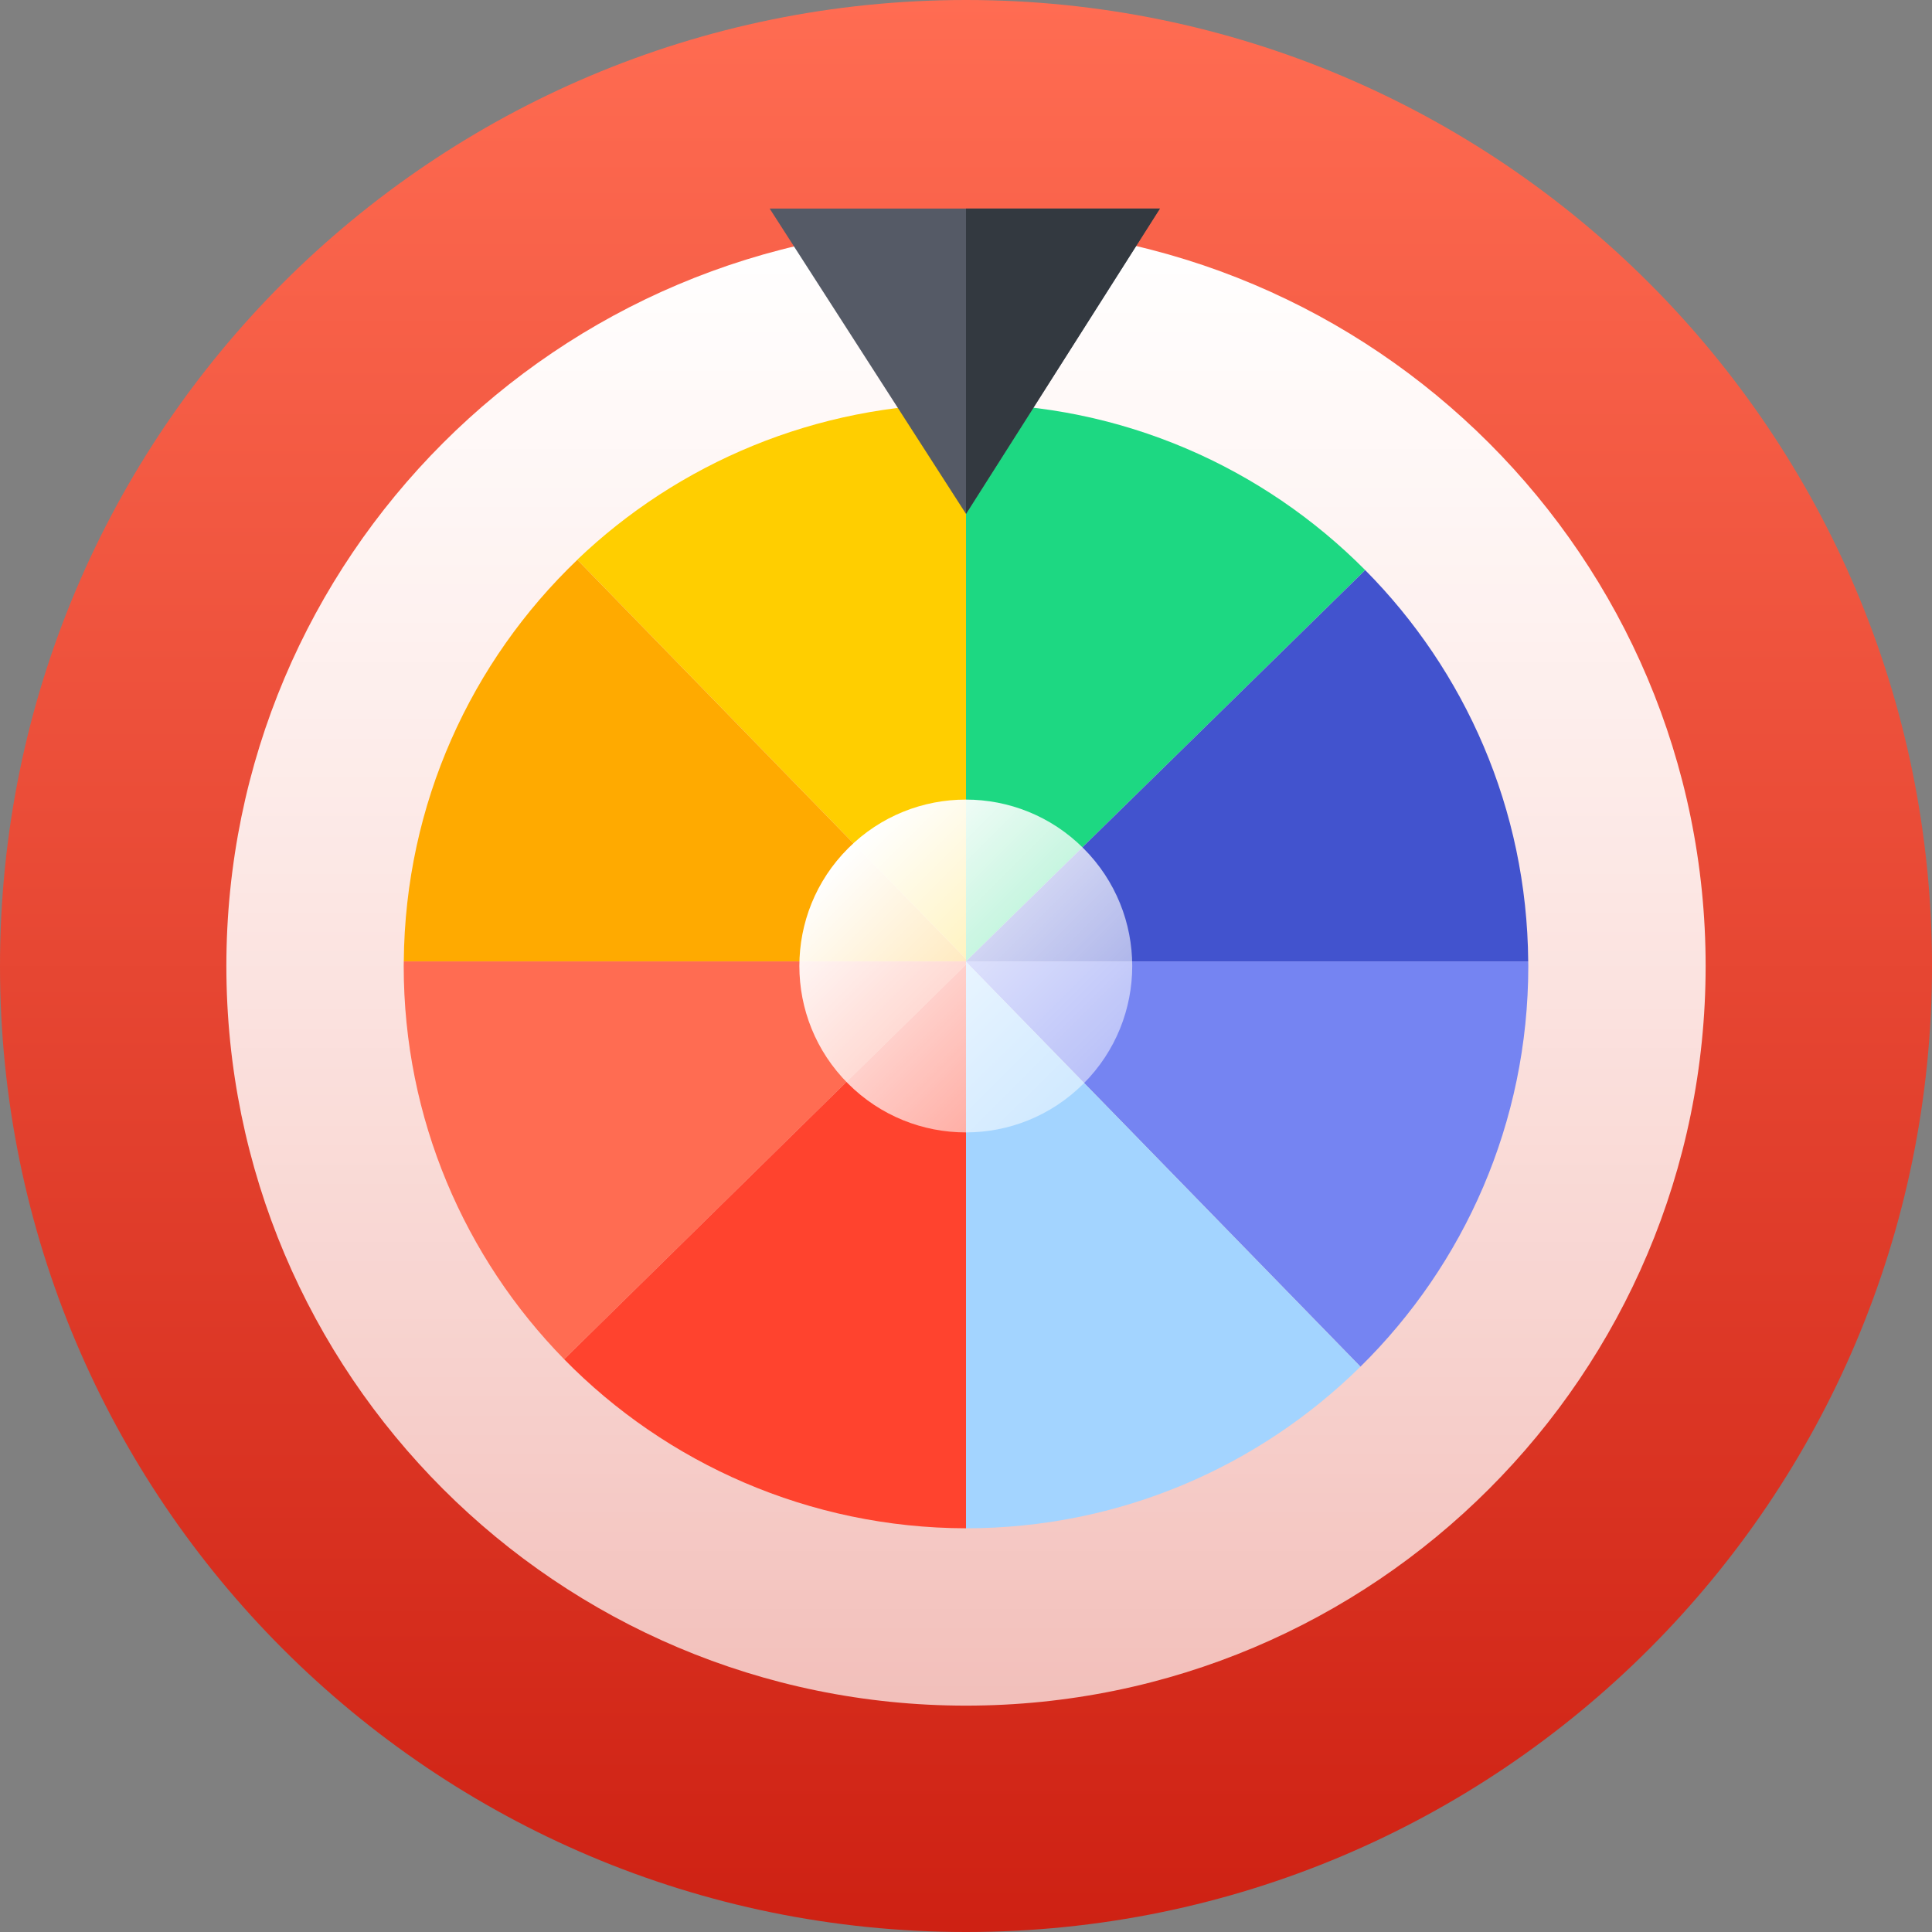 <svg width="24" height="24" viewBox="0 0 24 24" fill="none" xmlns="http://www.w3.org/2000/svg">
<rect x="0" y="0" width="24" height="24" fill="#808080" stroke="none"/>
<path d="M12 24C18.627 24 24 18.627 24 12C24 5.373 18.627 0 12 0C5.373 0 0 5.373 0 12C0 18.627 5.373 24 12 24Z" fill="url(#paint0_linear_7823_42121)"/>
<path d="M12 21.188C17.074 21.188 21.188 17.074 21.188 12C21.188 6.926 17.074 2.812 12 2.812C6.926 2.812 2.812 6.926 2.812 12C2.812 17.074 6.926 21.188 12 21.188Z" fill="url(#paint1_linear_7823_42121)"/>
<path d="M12 5.015C10.132 5.019 8.422 5.756 7.171 6.953L12 11.913V5.015Z" fill="#FFCE00"/>
<path d="M7.172 6.954C5.856 8.213 5.032 9.981 5.016 11.943H12V11.913L7.172 6.954Z" fill="#FFAA00"/>
<path d="M5.015 12C5.015 13.902 5.775 15.626 7.008 16.885L12 11.982V11.943H5.016C5.016 11.962 5.015 11.981 5.015 12Z" fill="#FF6C52"/>
<path d="M12 18.985V11.981L7.008 16.885C8.273 18.177 10.05 18.981 12 18.985Z" fill="#FF432E"/>
<path d="M12 11.943L16.959 7.082C15.693 5.806 13.939 5.015 12 5.015C11.995 5.015 12.005 5.015 12 5.015V11.913V11.943Z" fill="#1DD882"/>
<path d="M16.959 7.082L12 11.943H18.984C18.969 10.047 18.198 8.331 16.959 7.082Z" fill="#4253CE"/>
<path d="M18.985 12C18.985 11.981 18.985 11.962 18.984 11.943H12V11.948L16.9 16.977C18.187 15.71 18.985 13.949 18.985 12Z" fill="#7584F2"/>
<path d="M12 11.948V11.982V18.985C12.005 18.985 11.995 18.985 12 18.985C13.909 18.985 15.639 18.219 16.9 16.977L12 11.948Z" fill="#A3D4FF"/>
<path d="M14.409 2.591L12 6.384L9.561 2.591L14.409 2.591Z" fill="#555A66"/>
<path d="M14.409 2.591L12 2.591V6.383V6.384L14.409 2.591Z" fill="#333940"/>
<path d="M13.459 13.462C14.267 12.655 14.267 11.345 13.459 10.538C12.652 9.731 11.343 9.731 10.536 10.538C9.728 11.345 9.728 12.655 10.536 13.462C11.343 14.269 12.652 14.269 13.459 13.462Z" fill="url(#paint2_linear_7823_42121)"/>
<defs>
<linearGradient id="paint0_linear_7823_42121" x1="12" y1="0" x2="12" y2="24" gradientUnits="userSpaceOnUse">
<stop stop-color="#FF6C52"/>
<stop offset="1" stop-color="#CE2113"/>
</linearGradient>
<linearGradient id="paint1_linear_7823_42121" x1="12" y1="2.812" x2="12" y2="21.188" gradientUnits="userSpaceOnUse">
<stop stop-color="white"/>
<stop offset="1" stop-color="white" stop-opacity="0.7"/>
</linearGradient>
<linearGradient id="paint2_linear_7823_42121" x1="10.536" y1="10.538" x2="13.459" y2="13.462" gradientUnits="userSpaceOnUse">
<stop stop-color="white"/>
<stop offset="1" stop-color="white" stop-opacity="0.5"/>
</linearGradient>
</defs>
</svg>
